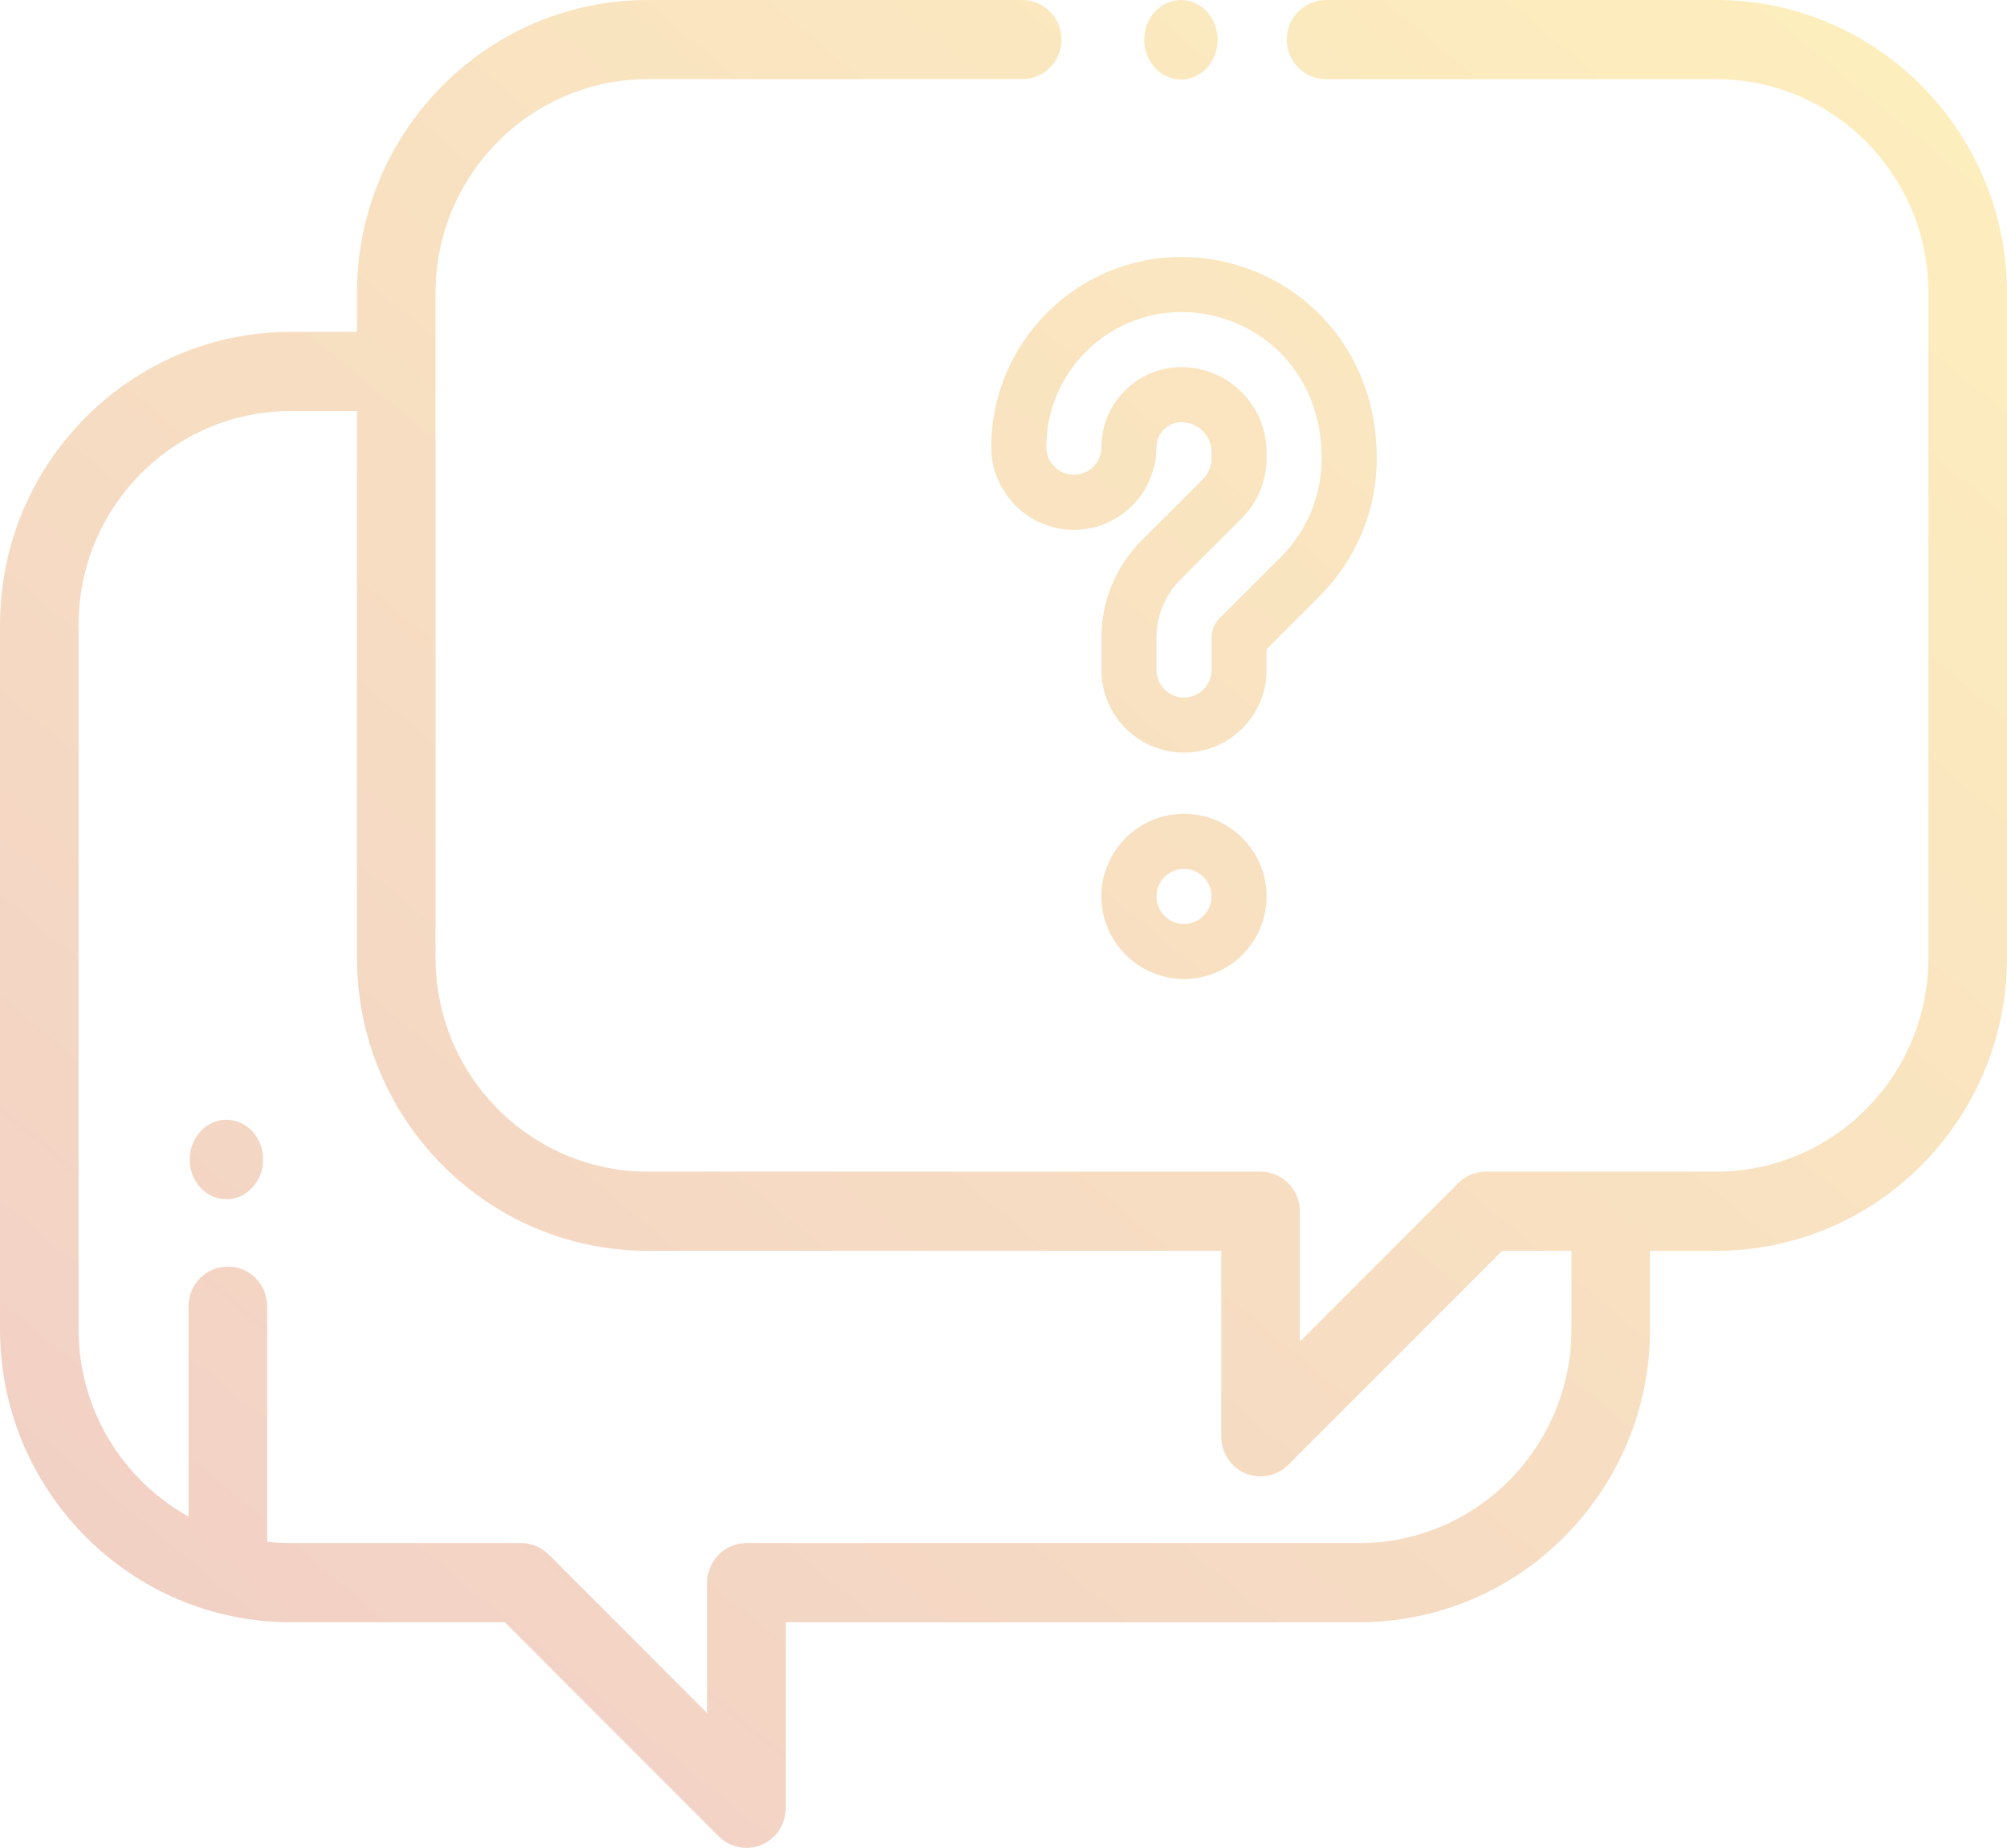 <svg width="328" height="302" viewBox="0 0 328 302" fill="none" xmlns="http://www.w3.org/2000/svg">
<path opacity="0.258" fill-rule="evenodd" clip-rule="evenodd" d="M216.711 0H280.487C306.685 0 327.998 21.475 328 47.871V156.552C328 182.949 306.687 204.424 280.489 204.424H269.659V217.255C269.659 243.652 248.345 265.126 222.148 265.126H128.41V295.531C128.41 298.143 126.85 300.5 124.456 301.503C123.659 301.837 122.821 302 121.99 302C120.326 302 118.69 301.348 117.463 300.12L82.511 265.126H47.511C21.313 265.126 0 243.651 0 217.255V102.112C0 75.715 21.313 54.24 47.511 54.24H58.341V47.871C58.341 21.474 79.655 0 105.852 0H167.06C170.605 0 173.48 2.897 173.48 6.469C173.48 10.041 170.605 12.938 167.06 12.938H105.852C86.736 12.938 71.182 28.61 71.182 47.871V156.552C71.182 175.814 86.736 191.486 105.852 191.486H206.01C209.556 191.486 212.431 194.383 212.431 197.955V219.281L238.314 193.366C239.517 192.162 241.143 191.486 242.84 191.486H280.487C299.604 191.486 315.157 175.814 315.157 156.552V47.871C315.157 28.61 299.604 12.938 280.487 12.938H216.711C213.166 12.938 210.291 10.041 210.291 6.469C210.291 2.897 213.166 0 216.711 0ZM222.146 252.188C241.262 252.188 256.816 236.517 256.816 217.255H256.817V204.424H245.489L210.537 239.418C209.31 240.646 207.674 241.298 206.01 241.298C205.179 241.298 204.342 241.135 203.544 240.801C201.15 239.798 199.59 237.442 199.59 234.829V204.424H105.852C79.654 204.424 58.341 182.949 58.341 156.552V67.178H47.512C28.395 67.178 12.841 82.85 12.841 102.112V217.254C12.841 230.422 20.112 241.908 30.818 247.86V213.468C30.818 209.896 33.694 206.999 37.239 206.999C40.784 206.999 43.659 209.896 43.659 213.468V251.967C44.924 252.109 46.209 252.188 47.511 252.188H85.158C86.855 252.188 88.481 252.864 89.684 254.068L115.567 279.983V258.657C115.567 255.085 118.443 252.188 121.988 252.188H222.146ZM197.241 1.904C196.126 0.695 194.583 0 193 0C191.422 0 189.875 0.695 188.758 1.904C187.642 3.114 187 4.79 187 6.5C187 8.209 187.641 9.886 188.758 11.095C189.874 12.311 191.422 13 193 13C194.578 13 196.126 12.311 197.241 11.095C198.357 9.886 199 8.209 199 6.5C198.999 4.79 198.358 3.113 197.241 1.904ZM37 183C38.578 183 40.126 183.695 41.242 184.905C42.358 186.113 43.001 187.79 43 189.5C43 191.21 42.358 192.887 41.242 194.096C40.126 195.305 38.578 196 37 196C35.422 196 33.874 195.305 32.758 194.096C31.642 192.887 31 191.21 31 189.5C31 187.79 31.642 186.113 32.758 184.905C33.874 183.695 35.422 183 37 183ZM162 73.087C162 55.946 175.946 42 193.087 42C209.738 42 225 55.034 225 74.871C225 83.396 221.681 91.41 215.653 97.437L207 106.09V109.5C207 116.944 200.944 123 193.5 123C186.056 123 180 116.944 180 109.5V104.227C180 98.219 182.341 92.569 186.592 88.318L196.563 78.347C197.488 77.419 198 76.183 198 74.871V73.913C198 71.204 195.796 69 193.087 69C190.833 69 189 70.833 189 73.087C189 80.531 182.944 86.587 175.5 86.587C168.056 86.587 162 80.531 162 73.087ZM199.318 101.044L209.289 91.073C213.617 86.746 216 80.992 216 74.871C216 60.008 204.787 51 193.087 51C180.908 51 171 60.908 171 73.087C171 75.568 173.019 77.587 175.5 77.587C177.981 77.587 180 75.568 180 73.087C180 65.871 185.871 60 193.087 60C200.759 60 207 66.242 207 73.913V74.871C207 78.583 205.555 82.076 202.93 84.707L192.956 94.682C190.405 97.233 189 100.622 189 104.227V109.5C189 111.981 191.019 114 193.5 114C195.981 114 198 111.981 198 109.5V104.227C198 103.033 198.474 101.888 199.318 101.044ZM193.5 133C186.056 133 180 139.056 180 146.5C180 153.944 186.056 160 193.5 160C200.944 160 207 153.944 207 146.5C207 139.056 200.944 133 193.5 133ZM193.5 151C191.019 151 189 148.981 189 146.5C189 144.019 191.019 142 193.5 142C195.981 142 198 144.019 198 146.5C198 148.981 195.981 151 193.5 151Z" fill="url(#paint0_linear)"/>
<defs>
<linearGradient id="paint0_linear" x1="164" y1="-135.521" x2="-103.744" y2="188.487" gradientUnits="userSpaceOnUse">
<stop stop-color="#FBC400"/>
<stop offset="1" stop-color="#CB4523"/>
</linearGradient>
</defs>
</svg>
